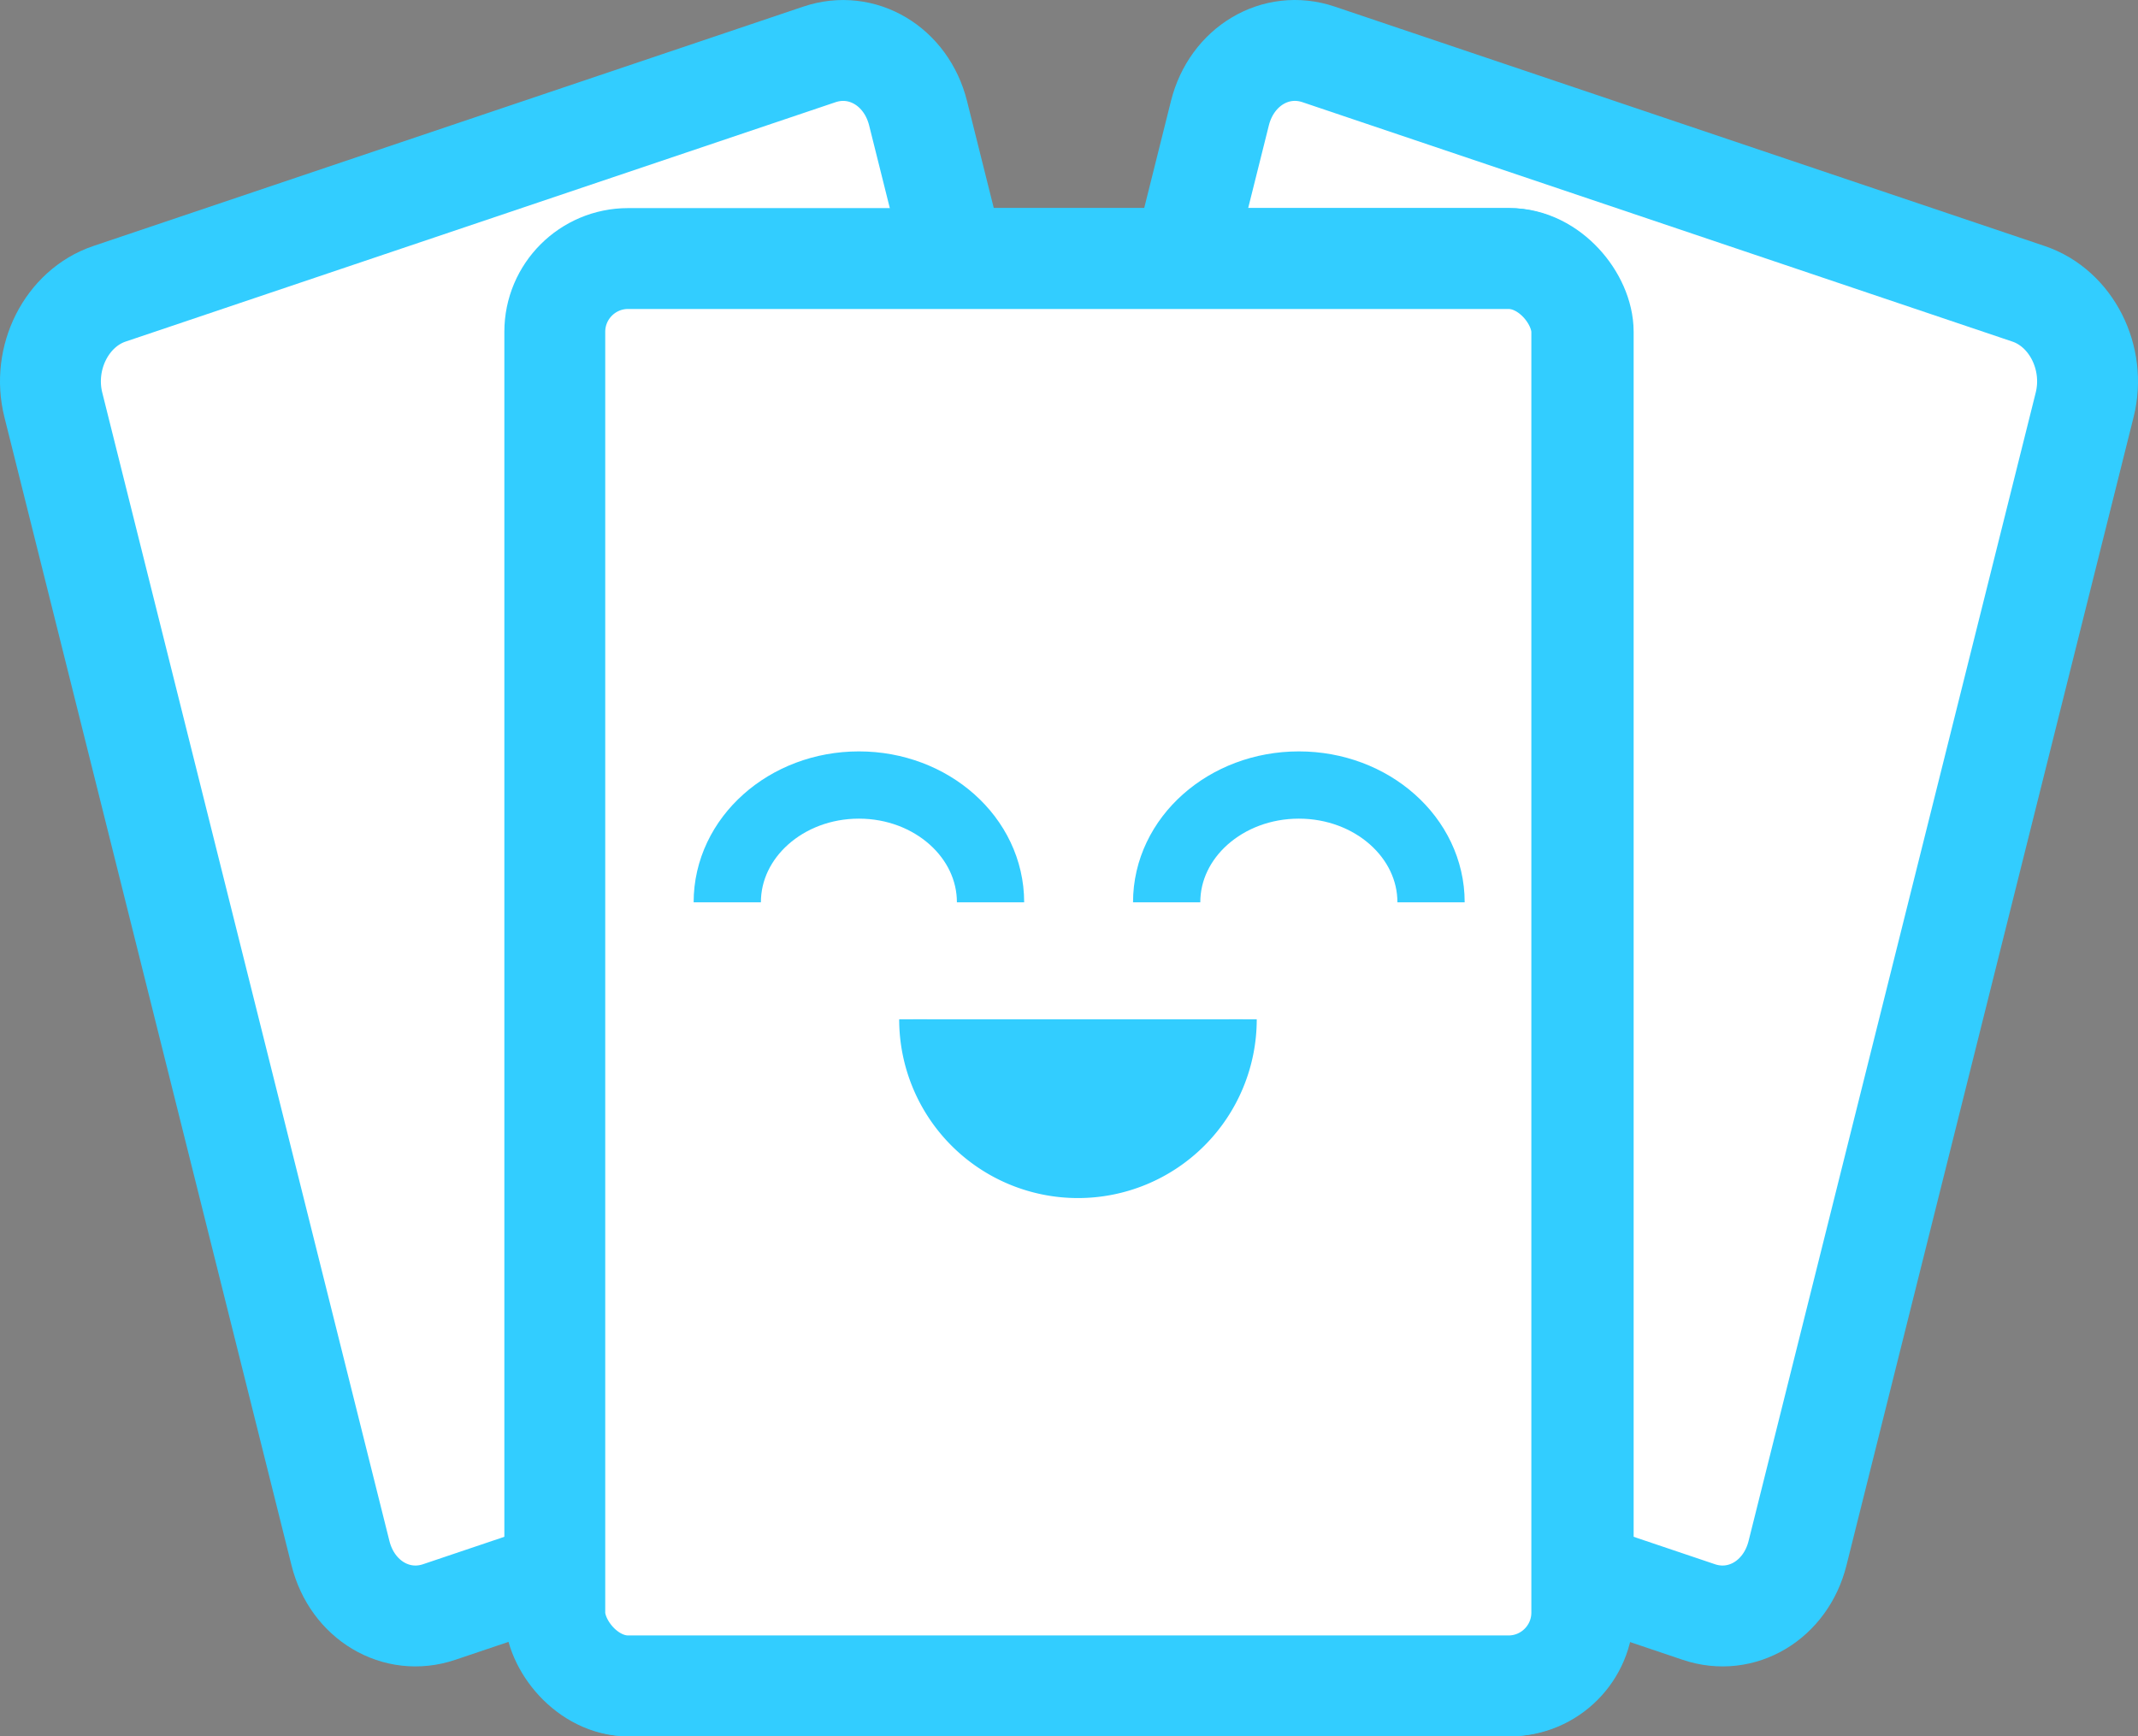 <svg id="Layer_2" data-name="Layer 2" xmlns="http://www.w3.org/2000/svg" viewBox="0 0 1907.39 1549.08">
    <rect x="0" y="0" width="1907.39" height="1549.08" fill="#808080" stroke="none"/>
    <defs>
        <style>
            .cls-1,
            .cls-3,
            .cls-4,
            .cls-5,
            .cls-7,
            .cls-8,
            .cls-9{fill:none;}
            .cls-1,
            .cls-3,
            .cls-4,
            .cls-7,
            .cls-8{stroke:#000;}
            .cls-1,
            .cls-2,
            .cls-3,
            .cls-4,
            .cls-5,
            .cls-6,
            .cls-7,
            .cls-8,
            .cls-9{stroke-miterlimit:10;}
            .cls-1{stroke-width:15px;}
            .cls-2{fill:#fff;stroke-width:90px;}
            .cls-2,
            .cls-5,
            .cls-6,
            .cls-9{stroke:#32cdff;}
            .cls-3,
            .cls-9{stroke-width:40px;}
            .cls-4{stroke-width:35px;}
            .cls-5{stroke-width:60px;}
            .cls-6{fill:#32cdff;stroke-width:25px;}
            .cls-7{stroke-width:20px;}.cls-8{stroke-width:39px;}
        </style>
    </defs>
    <title>no face filter 3</title>
    <path class="cls-1" d="M1670.5,1619.63a60.25,60.25,0,0,0-120.5,0" transform="translate(-546.31 -624.63)"/>
    <path class="cls-2"
          d="M1428.56,1849.25l633.37,213.58c38.13,12.86,77.52-10.62,88-52.45L2406.13,985.74c10.46-41.83-12-86.16-50.11-99L1722.64,673.15c-38.13-12.86-77.52,10.62-88,52.45L1378.45,1750.23C1368,1792.06,1390.42,1836.39,1428.56,1849.25Z"
          transform="translate(-546.31 -624.63)"/>
    <path id="FACE" class="cls-3" d="M1500.75,133" transform="translate(-546.31 -624.63)"/>
    <path id="FACE-2" data-name="FACE" class="cls-3" d="M1500.75,1670.45" transform="translate(-546.31 -624.63)"/>
    <path class="cls-3" d="M1699,1917" transform="translate(-546.31 -624.63)"/>
    <path class="cls-3" d="M1500,1917" transform="translate(-546.31 -624.63)"/>
    <path class="cls-4" d="M1632.5,1581.5" transform="translate(-546.31 -624.63)"/>
    <path class="cls-4" d="M1643.5,1589.5" transform="translate(-546.31 -624.63)"/>
    <rect class="cls-2" x="496.21" y="230.66" width="916.22" height="1273.43" rx="65.39"/>
    <path class="cls-4" d="M1643.5,1589.5" transform="translate(-546.31 -624.63)"/>
    <path class="cls-5" d="M1570,1429.63c0-57.79,52.58-104.63,117.44-104.63s117.44,46.84,117.44,104.63"
          transform="translate(-546.31 -624.63)"/>
    <path class="cls-6" d="M1345,1534a147,147,0,0,0,294,0" transform="translate(-546.31 -624.63)"/>
    <path class="cls-7" d="M1079,1793" transform="translate(-546.31 -624.63)"/>
    <path class="cls-7" d="M1124,1786" transform="translate(-546.31 -624.63)"/>
    <path class="cls-8" d="M1492,1895.09" transform="translate(-546.31 -624.63)"/>
    <path class="cls-5" d="M1412.88,1429.63c0-57.79-52.81-104.63-117.94-104.63S1177,1371.84,1177,1429.63"
          transform="translate(-546.31 -624.63)"/>
    <path class="cls-9" d="M1775,1148" transform="translate(-546.31 -624.63)"/>
    <path class="cls-9" d="M3109,777" transform="translate(-546.31 -624.63)"/>
    <path class="cls-9" d="M2534,977" transform="translate(-546.31 -624.63)"/>
    <path class="cls-9" d="M1501,1559" transform="translate(-546.31 -624.63)"/>
    <path class="cls-9" d="M505,1195" transform="translate(-546.31 -624.63)"/>
    <path class="cls-9" d="M323,1409" transform="translate(-546.31 -624.63)"/>
    <path class="cls-1" d="M1329.5,1619.63a60.25,60.25,0,0,1,120.5,0" transform="translate(-546.31 -624.63)"/>
    <path class="cls-2"
          d="M1571.44,1849.25,938.07,2062.83c-38.13,12.86-77.52-10.62-88-52.45L593.87,985.74c-10.46-41.83,12-86.16,50.11-99l633.38-213.57c38.13-12.86,77.52,10.62,88,52.45l256.21,1024.63C1632,1792.06,1609.58,1836.39,1571.44,1849.25Z"
          transform="translate(-546.31 -624.63)"/>
    <path id="FACE-3" data-name="FACE" class="cls-3" d="M1499.25,133" transform="translate(-546.31 -624.63)"/>
    <path id="FACE-4" data-name="FACE" class="cls-3" d="M1499.25,1670.45" transform="translate(-546.31 -624.63)"/>
    <path class="cls-3" d="M1301,1917" transform="translate(-546.31 -624.63)"/>
    <path class="cls-3" d="M1500,1917" transform="translate(-546.31 -624.63)"/>
    <path class="cls-4" d="M1367.5,1581.5" transform="translate(-546.31 -624.63)"/>
    <path class="cls-4" d="M1356.5,1589.5" transform="translate(-546.31 -624.63)"/>
    <rect class="cls-2" x="494.95" y="230.66" width="916.22" height="1273.43" rx="65.39"/>
    <path class="cls-4" d="M1356.5,1589.5" transform="translate(-546.31 -624.63)"/>
    <path class="cls-5" d="M1430,1429.63c0-57.79-52.58-104.63-117.44-104.63s-117.43,46.84-117.43,104.63"
          transform="translate(-546.31 -624.63)"/>
    <path class="cls-6" d="M1655,1534a147,147,0,0,1-294,0" transform="translate(-546.31 -624.63)"/>
    <path class="cls-7" d="M1921,1793" transform="translate(-546.31 -624.63)"/>
    <path class="cls-7" d="M1876,1786" transform="translate(-546.31 -624.63)"/>
    <path class="cls-8" d="M1508,1895.09" transform="translate(-546.31 -624.63)"/>
    <path class="cls-5" d="M1587.13,1429.63c0-57.79,52.8-104.63,117.93-104.63S1823,1371.84,1823,1429.63"
          transform="translate(-546.31 -624.63)"/>
    <path class="cls-9" d="M1225,1148" transform="translate(-546.31 -624.63)"/>
    <path class="cls-9" d="M-109,777" transform="translate(-546.31 -624.63)"/>
    <path class="cls-9" d="M466,977" transform="translate(-546.31 -624.63)"/>
    <path class="cls-9" d="M1499,1559" transform="translate(-546.31 -624.63)"/>
    <path class="cls-9" d="M2495,1195" transform="translate(-546.31 -624.63)"/>
    <path class="cls-9" d="M2677,1409" transform="translate(-546.31 -624.63)"/>
</svg>